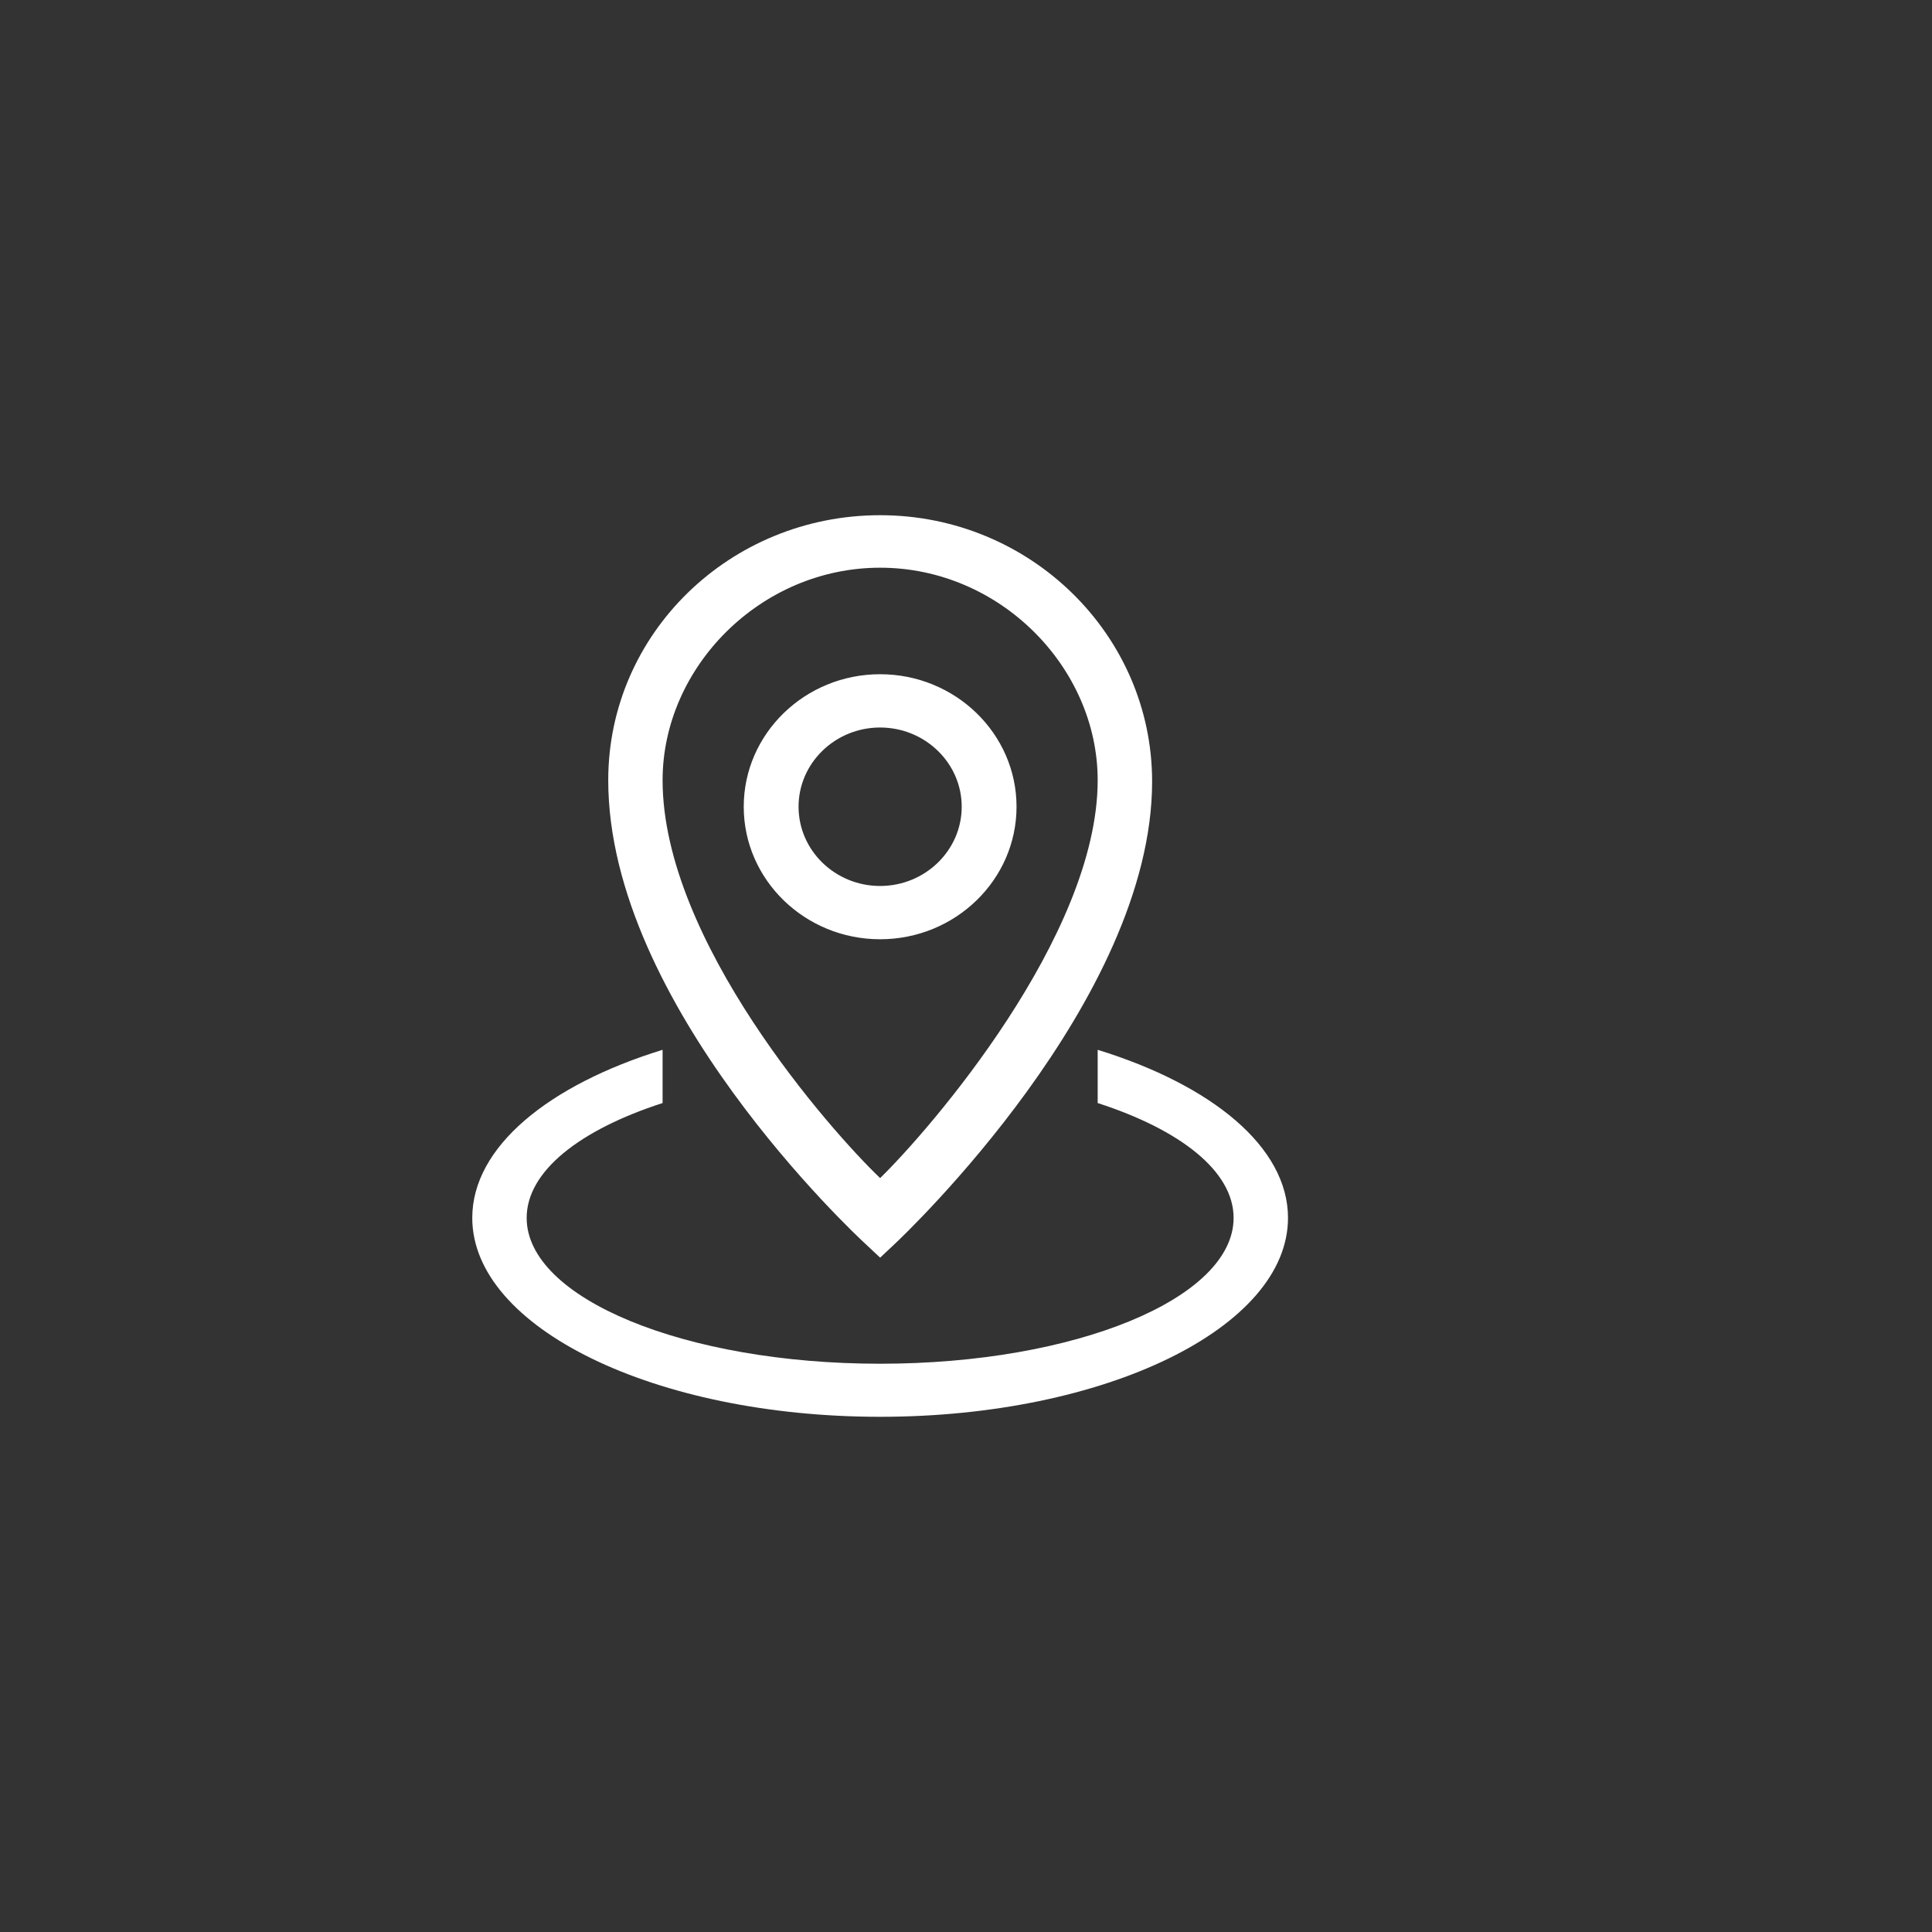 <?xml version="1.0" encoding="UTF-8"?>
<svg width="45px" height="45px" viewBox="0 0 45 45" version="1.1" xmlns="http://www.w3.org/2000/svg" xmlns:xlink="http://www.w3.org/1999/xlink">
    <rect x="0" y="0" width="45" height="45" fill="#333333" stroke="none"/>
    <!-- Generator: Sketch 46.1 (44463) - http://www.bohemiancoding.com/sketch -->
    <title>adress_manage</title>
    <desc>Created with Sketch.</desc>
    <defs></defs>
    <g id="my_order" stroke="none" stroke-width="1" fill="none" fill-rule="evenodd">
        <g id="00-icon" transform="translate(-181, -80)" fill-rule="nonzero" fill="#FFFFFF">
            <g id="adress_manage" transform="translate(192, 92)">
                <path d="M9.5,21 C4.253,21 0,18.925 0,16.367 C0,14.717 1.772,13.273 4.433,12.452 L4.433,13.692 C2.509,14.314 1.267,15.279 1.267,16.367 C1.267,18.243 4.953,19.764 9.5,19.764 C14.047,19.764 17.733,18.243 17.733,16.367 C17.733,15.279 16.491,14.314 14.567,13.692 L14.567,12.452 C17.228,13.273 19,14.717 19,16.367 C19,18.925 14.747,21 9.5,21 L9.5,21 Z M9.833,16.981 L9.5,17.293 L9.171,16.985 C8.926,16.76 3.167,11.398 3.167,6.173 C3.167,2.752 6.007,0 9.5,0 C12.993,0 15.835,2.783 15.835,6.204 C15.835,11.292 10.078,16.751 9.833,16.981 L9.833,16.981 Z M9.5,1.223 C6.709,1.223 4.433,3.547 4.433,6.173 C4.433,9.912 8.352,14.344 9.5,15.44 C10.645,14.323 14.567,9.81 14.567,6.173 C14.567,3.547 12.291,1.223 9.5,1.223 L9.5,1.223 Z M6.323,6.79 C6.323,5.089 7.748,3.704 9.499,3.704 C11.252,3.704 12.677,5.089 12.677,6.79 C12.677,8.492 11.252,9.877 9.499,9.877 C7.748,9.877 6.323,8.492 6.323,6.79 L6.323,6.79 Z M11.4,6.79 C11.4,5.773 10.547,4.945 9.499,4.945 C8.452,4.945 7.6,5.773 7.6,6.79 C7.6,7.808 8.452,8.636 9.499,8.636 C10.547,8.636 11.4,7.808 11.4,6.79 L11.4,6.79 Z" id="Shape"></path>
            </g>
        </g>
    </g>
</svg>